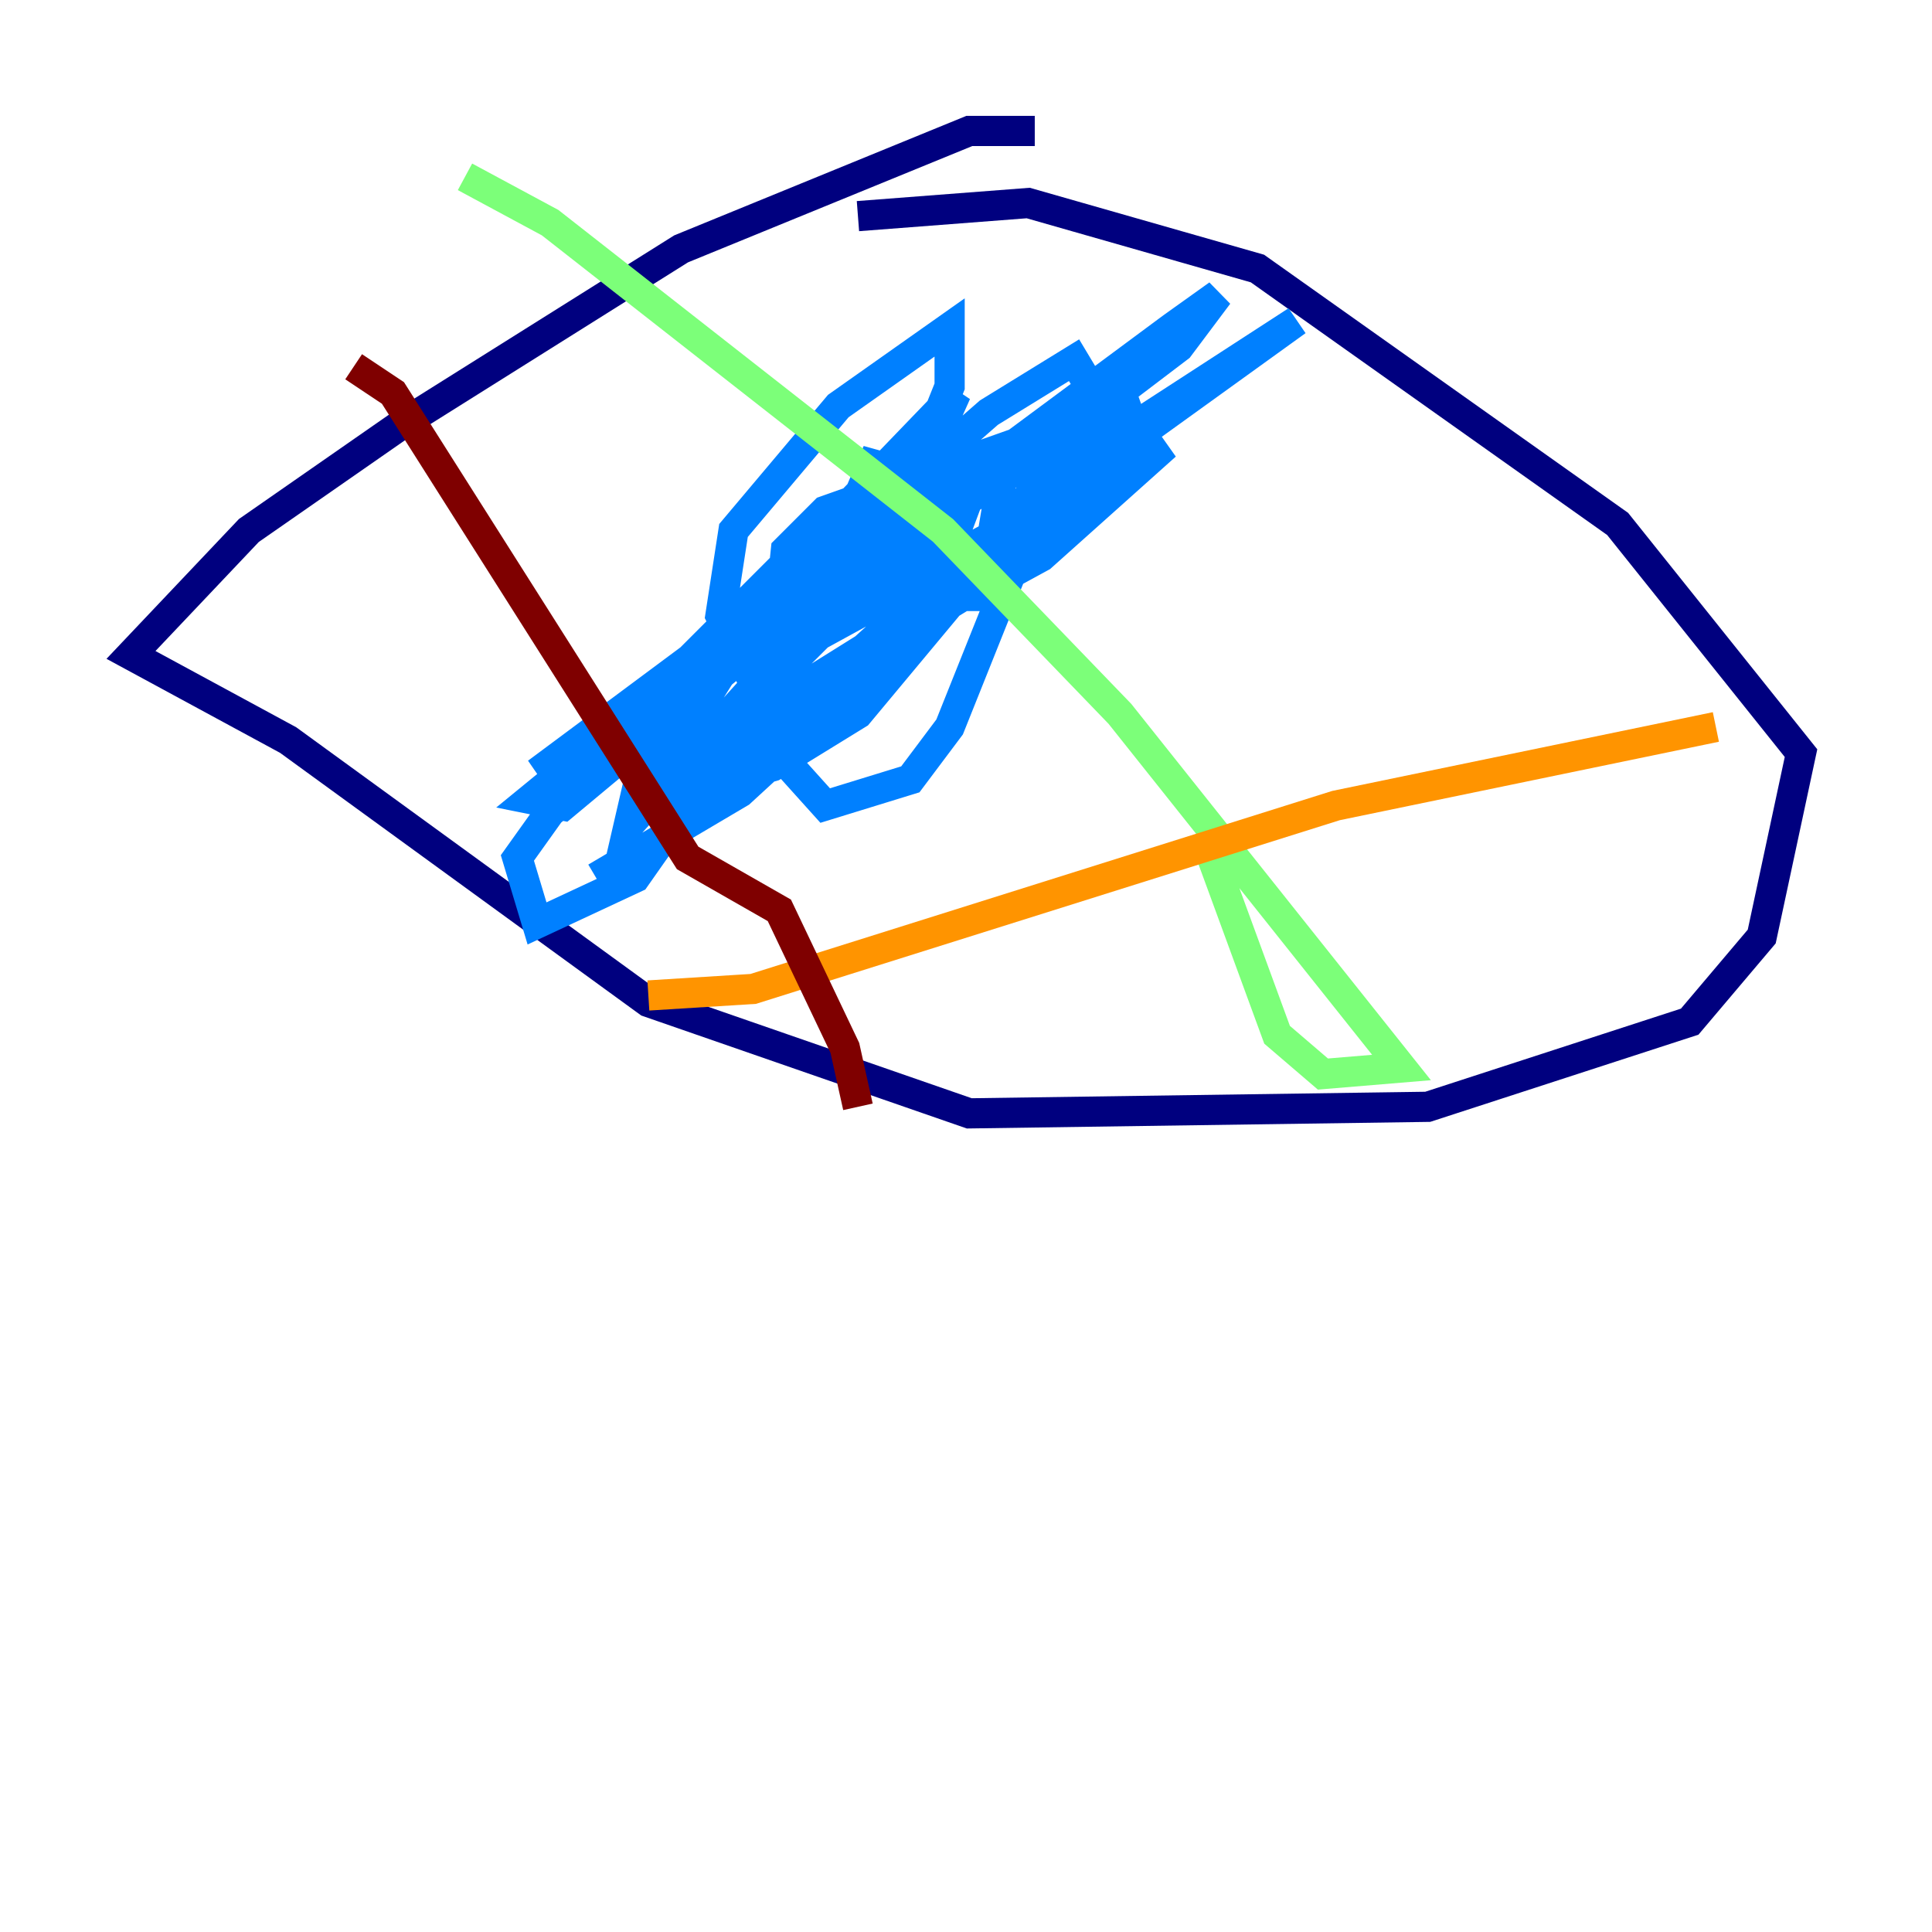 <?xml version="1.0" encoding="utf-8" ?>
<svg baseProfile="tiny" height="128" version="1.2" viewBox="0,0,128,128" width="128" xmlns="http://www.w3.org/2000/svg" xmlns:ev="http://www.w3.org/2001/xml-events" xmlns:xlink="http://www.w3.org/1999/xlink"><defs /><polyline fill="none" points="68.556,8.678 64.217,8.678 45.125,16.488 26.468,28.203 16.488,35.146 8.678,43.39 19.091,49.031 42.956,66.386 64.217,73.763 94.59,73.329 111.946,67.688 116.719,62.047 119.322,49.898 107.173,34.712 83.308,17.79 68.122,13.451 56.841,14.319" stroke="#00007f" stroke-width="2" /><polyline fill="none" points="75.498,26.468 54.671,33.844 52.068,36.447 50.766,49.031 54.671,53.37 60.312,51.634 62.915,48.163 66.386,39.485 63.783,39.485 55.973,44.258 49.464,50.332 58.142,29.939 57.709,32.976 52.502,38.617 35.58,51.2 57.275,37.315 63.349,35.146 62.047,38.617 57.275,42.956 43.39,51.634 52.068,37.749 63.349,26.034 61.614,29.939 54.237,37.315 35.146,52.936 37.315,53.37 50.332,42.522 49.898,45.559 41.654,54.671 42.956,49.031 45.993,45.125 53.803,36.014 59.444,33.41 42.088,58.142 35.58,61.18 34.278,56.841 36.447,53.803 54.671,39.051 66.386,31.675 65.519,36.881 56.841,47.295 51.2,50.766 48.163,51.634 48.163,48.163 54.237,42.088 77.234,29.505 68.99,36.881 64.217,39.485 69.858,31.675 85.912,21.261 67.254,34.712 49.464,44.258 47.729,40.786 48.597,35.146 55.539,26.902 62.915,21.695 62.915,25.6 60.312,32.108 52.502,41.22 38.617,50.766 51.634,37.749 72.895,28.203 75.064,31.241 70.725,34.712 52.502,40.352 77.668,21.695 80.705,19.525 78.102,22.997 67.254,31.241 58.142,35.146 55.105,36.447 65.519,27.336 71.159,23.864 72.461,26.034 65.085,37.749 49.031,52.502 39.485,58.142" stroke="#0080ff" stroke-width="2" /><polyline fill="none" points="30.807,11.715 36.447,14.752 62.481,35.146 74.197,47.295 92.854,70.725 87.647,71.159 84.61,68.556 79.837,55.539" stroke="#7cff79" stroke-width="2" /><polyline fill="none" points="42.956,65.953 49.898,65.519 88.515,53.37 113.681,48.163" stroke="#ff9400" stroke-width="2" /><polyline fill="none" points="23.43,24.298 26.034,26.034 45.559,56.841 51.634,60.312 55.973,69.424 56.841,73.329" stroke="#7f0000" stroke-width="2" /></svg>
